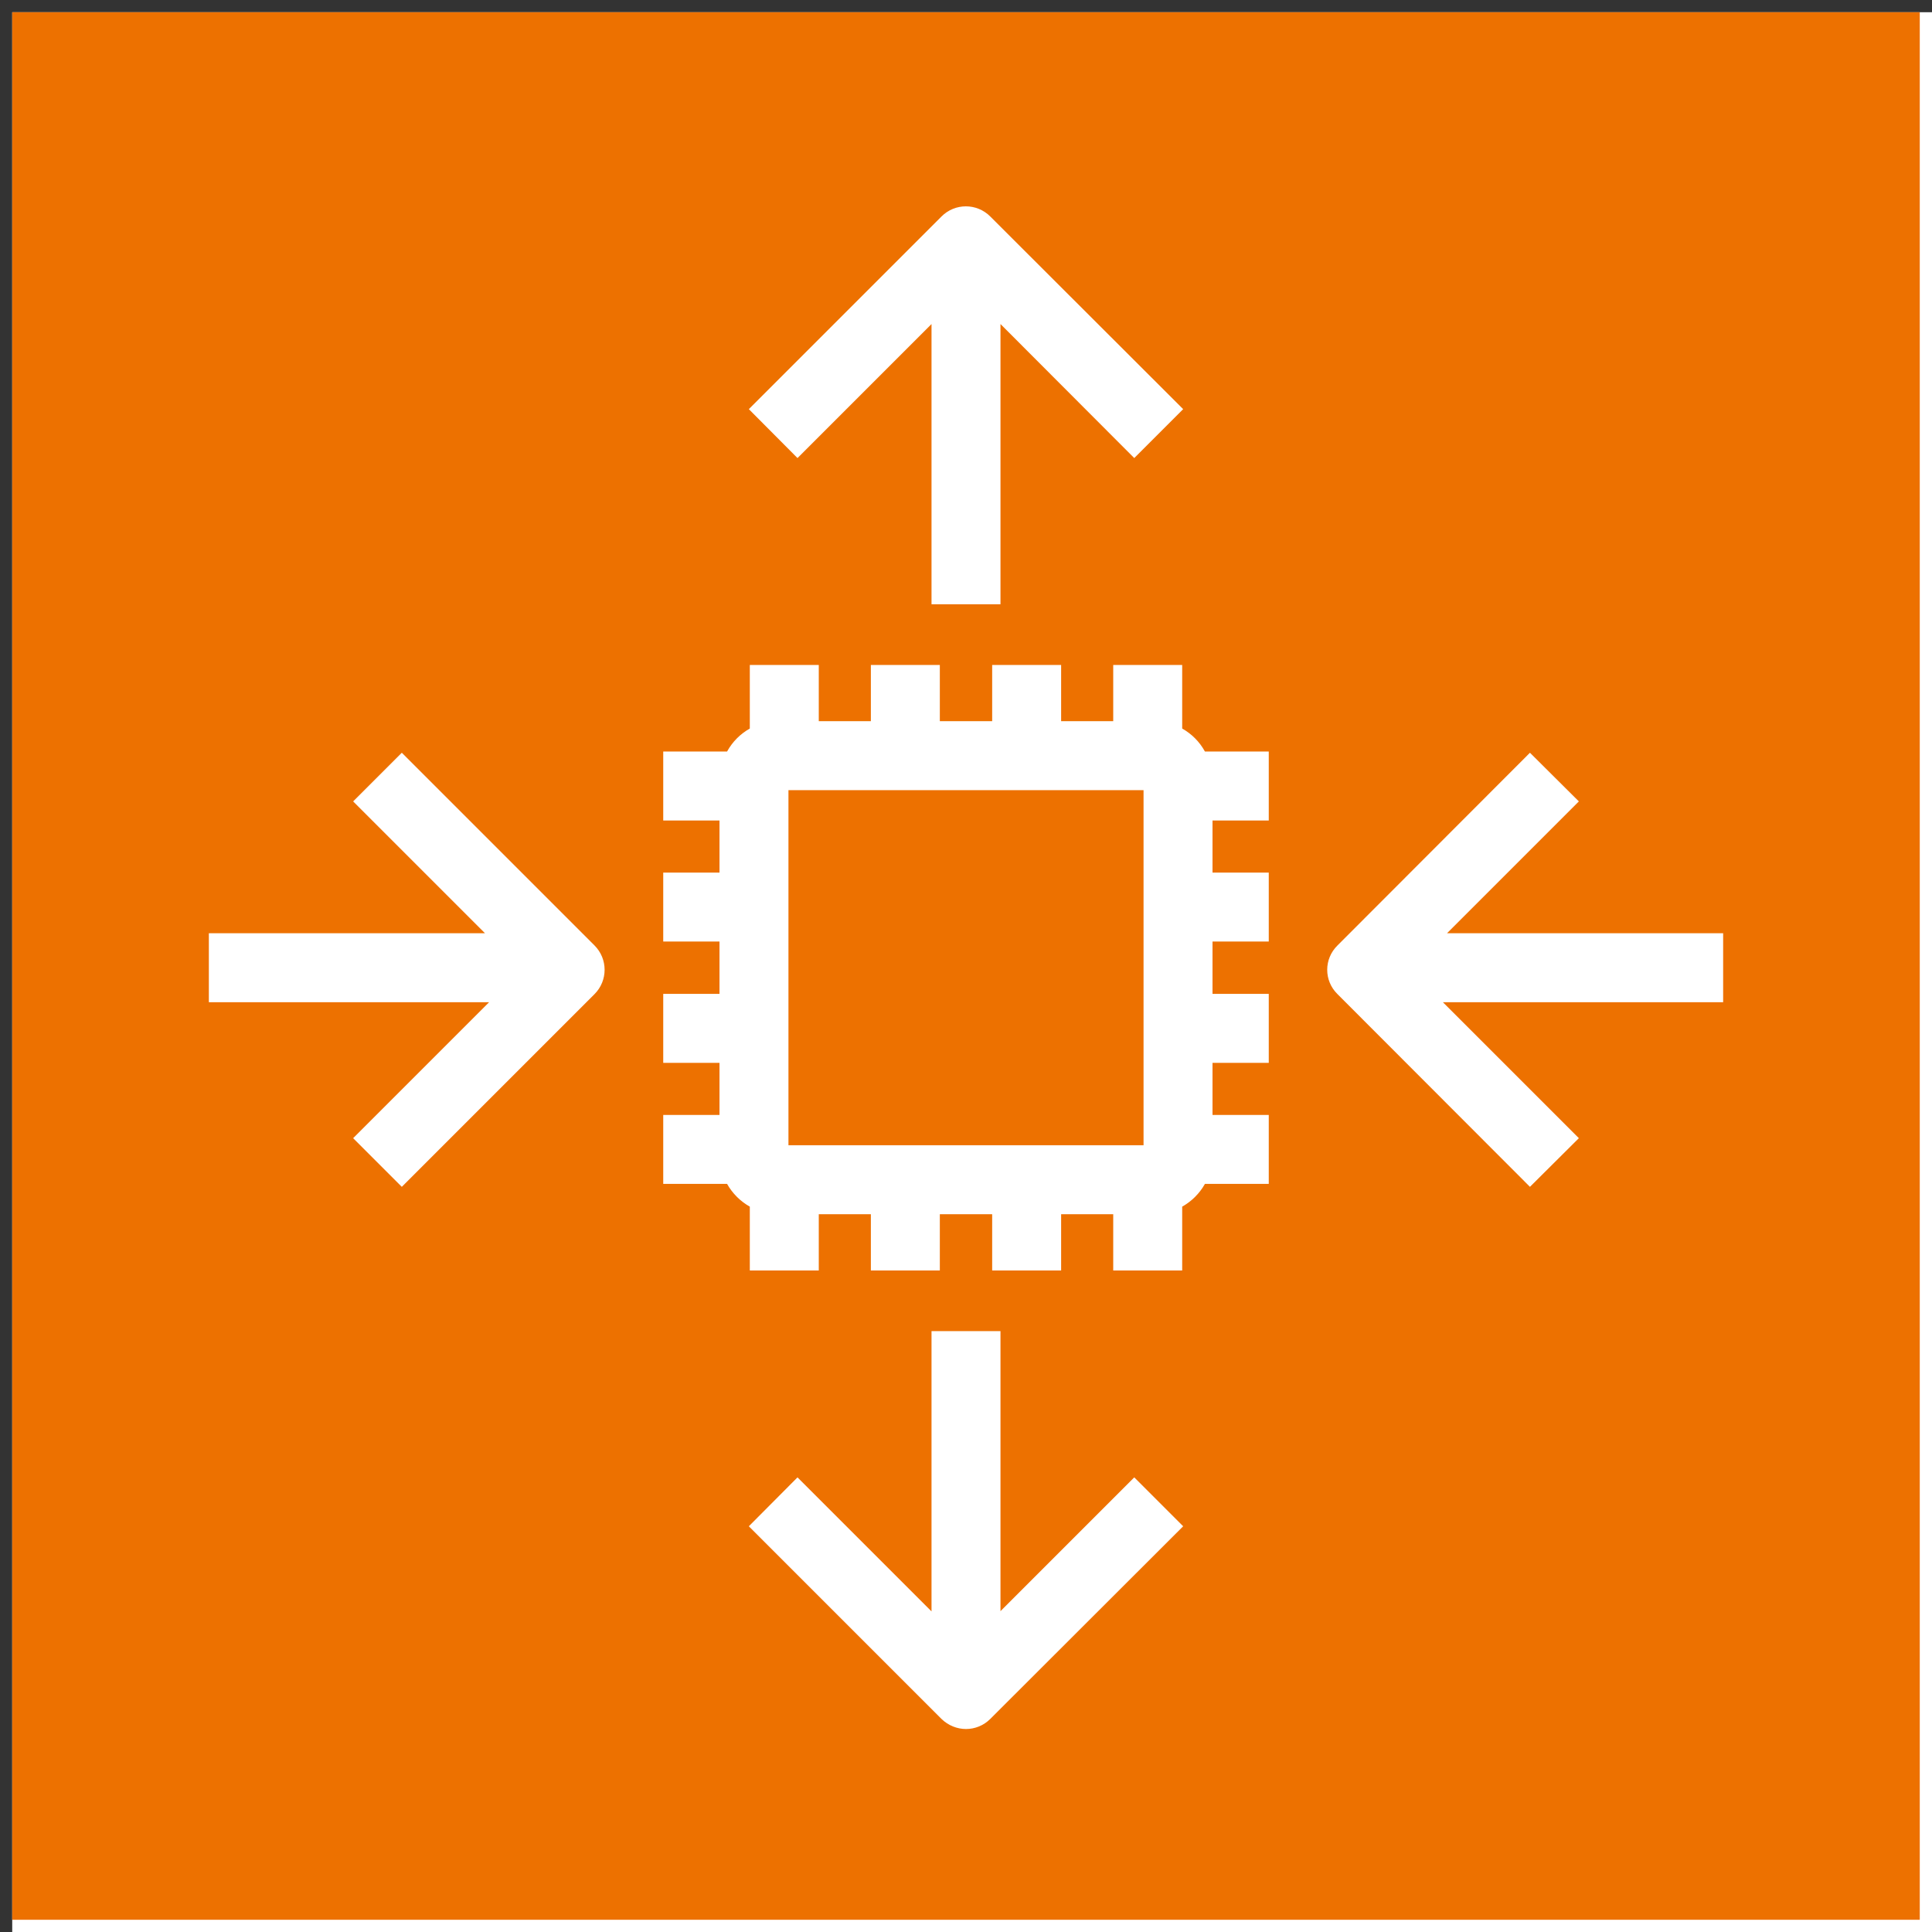 <?xml version="1.0" encoding="UTF-8"?>
<!DOCTYPE svg PUBLIC "-//W3C//DTD SVG 1.1//EN" "http://www.w3.org/Graphics/SVG/1.1/DTD/svg11.dtd">
<svg xmlns="http://www.w3.org/2000/svg" xmlns:xlink="http://www.w3.org/1999/xlink" version="1.1" width="79px" height="79px" viewBox="-0.5 -0.5 79 79" style="background-color: rgb(255, 255, 255);"><rect x="-0.5" y="-0.5" width="79" height="79" fill="#333333" stroke="none"/><defs><style type="text/css">@import url(https://fonts.googleapis.com/css2?family=Segoe+UI:wght@400;500);&#xa;</style></defs><rect fill="#ffffff" width="100%" height="100%" x="0" y="0"/><g><g data-cell-id="0"><g data-cell-id="1"><g data-cell-id="NpY9npqtjyR1Koi9KO41-1"/><g data-cell-id="NpY9npqtjyR1Koi9KO41-2"><g><path d="M 0 0 L 78 0 L 78 78 L 0 78 Z" fill="#ed7100" stroke="none" pointer-events="all"/><path d="M 69.96 37.66 L 58.67 37.66 L 64.06 32.27 L 62.06 30.28 L 54.19 38.16 C 53.63 38.71 53.63 39.6 54.19 40.15 L 62.06 48.03 L 64.06 46.04 L 58.5 40.48 L 69.96 40.48 Z M 15.93 30.28 L 13.94 32.27 L 19.33 37.66 L 8.04 37.66 L 8.04 40.48 L 19.5 40.48 L 13.94 46.04 L 15.93 48.03 L 23.81 40.15 C 24.36 39.6 24.36 38.71 23.81 38.16 Z M 31.74 46.33 L 46.26 46.33 L 46.26 31.81 L 31.74 31.81 Z M 48.77 30.23 L 51.38 30.23 L 51.38 33.05 L 49.08 33.05 L 49.08 35.18 L 51.38 35.18 L 51.38 38 L 49.08 38 L 49.08 40.14 L 51.38 40.14 L 51.38 42.96 L 49.08 42.96 L 49.08 45.09 L 51.38 45.09 L 51.38 47.91 L 48.77 47.91 C 48.55 48.3 48.23 48.62 47.84 48.84 L 47.84 51.45 L 45.02 51.45 L 45.02 49.15 L 42.89 49.15 L 42.89 51.45 L 40.07 51.45 L 40.07 49.15 L 37.93 49.15 L 37.93 51.45 L 35.11 51.45 L 35.11 49.15 L 32.98 49.15 L 32.98 51.45 L 30.16 51.45 L 30.16 48.84 C 29.77 48.62 29.45 48.3 29.23 47.91 L 26.62 47.91 L 26.62 45.09 L 28.92 45.09 L 28.92 42.96 L 26.62 42.96 L 26.62 40.14 L 28.92 40.14 L 28.92 38 L 26.62 38 L 26.62 35.18 L 28.92 35.18 L 28.92 33.05 L 26.62 33.05 L 26.62 30.23 L 29.23 30.23 C 29.45 29.83 29.77 29.51 30.16 29.29 L 30.16 26.69 L 32.98 26.69 L 32.98 28.99 L 35.11 28.99 L 35.11 26.69 L 37.93 26.69 L 37.93 28.99 L 40.07 28.99 L 40.07 26.69 L 42.89 26.69 L 42.89 28.99 L 45.02 28.99 L 45.02 26.69 L 47.84 26.69 L 47.84 29.29 C 48.23 29.51 48.55 29.83 48.77 30.23 Z M 40.41 65.38 L 40.41 53.93 L 37.59 53.93 L 37.59 65.39 L 32.11 59.91 L 30.12 61.91 L 38 69.79 C 38.28 70.06 38.64 70.2 39 70.2 C 39.36 70.2 39.72 70.06 39.99 69.79 L 47.88 61.91 L 45.88 59.91 Z M 32.11 18.23 L 30.12 16.23 L 38 8.35 C 38.55 7.8 39.44 7.8 39.99 8.35 L 47.88 16.23 L 45.88 18.23 L 40.41 12.75 L 40.41 24.21 L 37.59 24.21 L 37.59 12.75 Z" fill="#ffffff" stroke="none" pointer-events="all"/></g></g></g></g></g></svg>